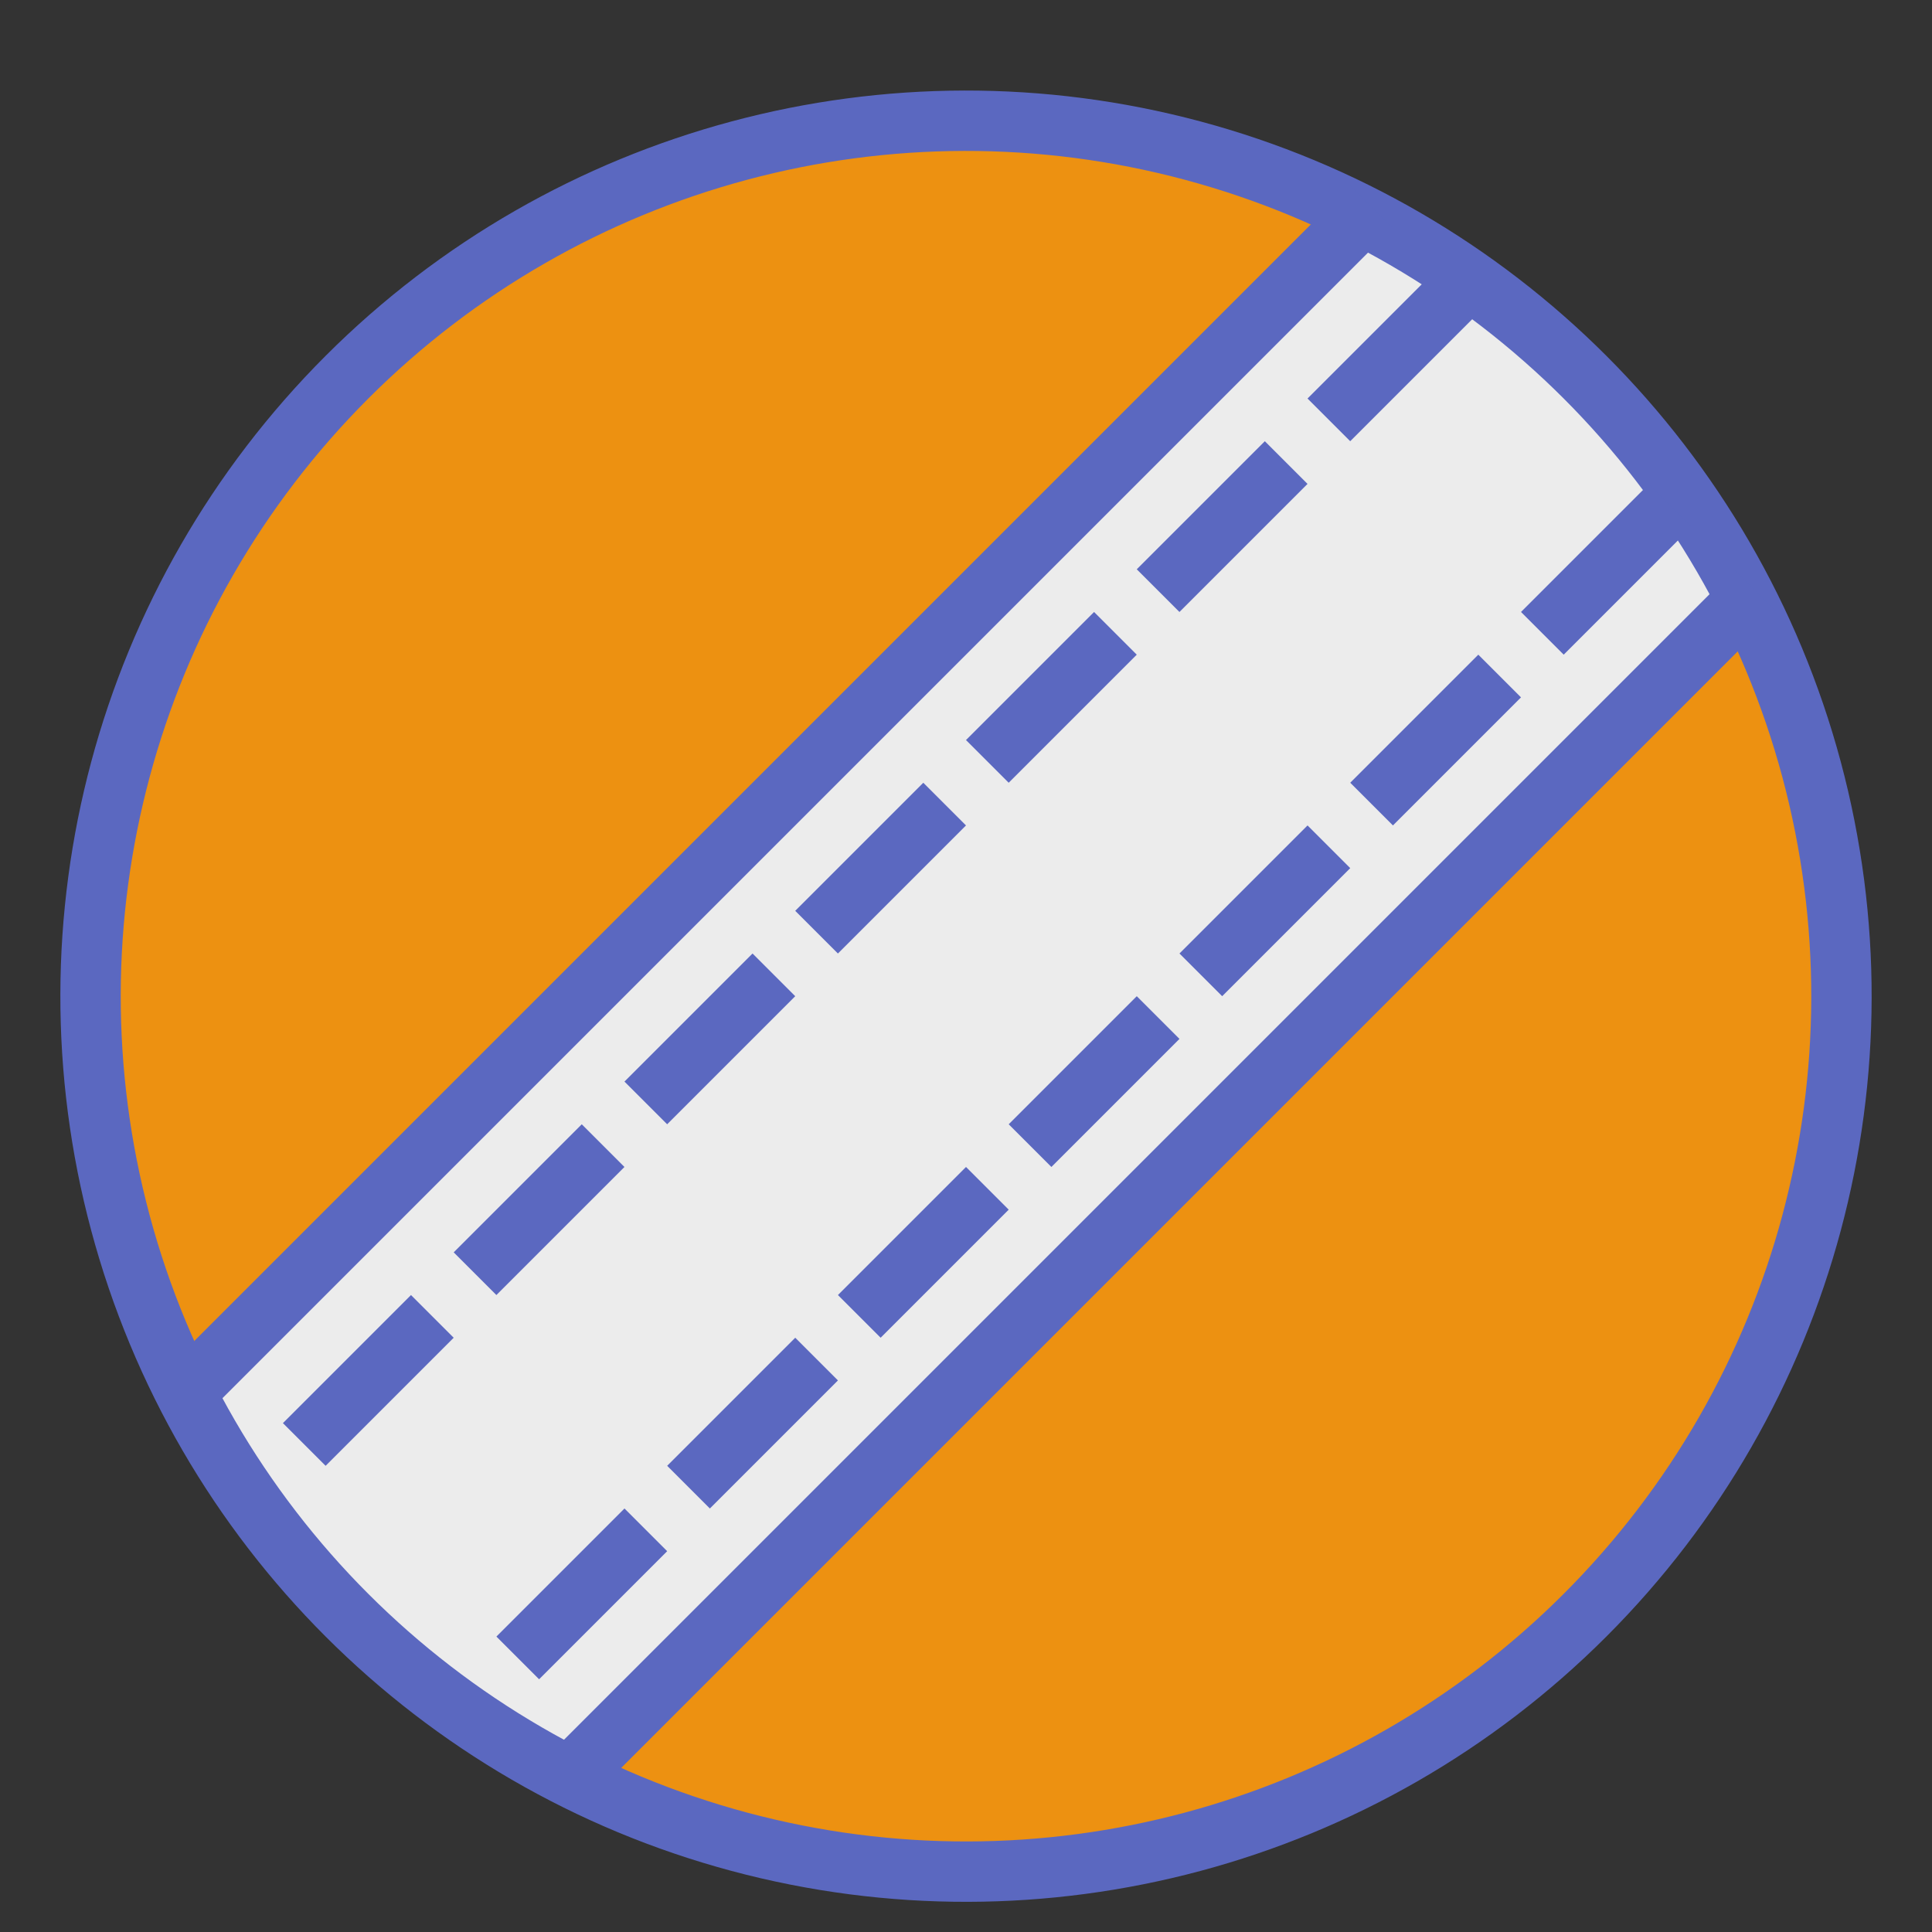 <?xml version="1.0" encoding="UTF-8"?>
<svg width="64px" height="64px" viewBox="0 0 64 64" version="1.1" xmlns="http://www.w3.org/2000/svg" xmlns:xlink="http://www.w3.org/1999/xlink">
    <rect x="0" y="0" width="64" height="64" fill="#333333" stroke="none"/>
    <!-- Generator: Sketch 43.2 (39069) - http://www.bohemiancoding.com/sketch -->
    <title>ball</title>
    <desc>Created with Sketch.</desc>
    <defs></defs>
    <g id="Outdoor-Activities-(142)" stroke="none" stroke-width="1" fill="none" fill-rule="evenodd">
        <circle id="Oval-49-Copy-2" fill="#ED9111" transform="translate(32, 33) rotate(-315) translate(-32, -33) " cx="32" cy="33" r="29"></circle>
        <path d="M23.031,6.013 C23.031,6.013 28.966,4.017 32.031,4.017 C35.096,4.017 41.031,6.013 41.031,6.013 L41.031,60.013 C41.031,60.013 35.019,61.921 32.031,61.921 C29.043,61.921 23.031,60.013 23.031,60.013 L23.031,6.013 Z" id="Rectangle-129" fill="#ECECEC" transform="translate(32.031, 32.969) rotate(-315) translate(-32.031, -32.969) "></path>
        <circle id="Oval-49-Copy-4" stroke="#5B68C0" stroke-width="2" stroke-linecap="round" transform="translate(32, 33) rotate(-315) translate(-32, -33) " cx="32" cy="33" r="29"></circle>
        <path d="M25.136,-0.157 L25.136,53.852" id="Line" stroke="#5B68C0" stroke-width="2" stroke-linecap="square" transform="translate(25.636, 27.343) rotate(-315) translate(-25.636, -27.343) "></path>
        <path d="M27.964,2.672 L27.964,56.681" id="Line-Copy-77" stroke="#5B68C0" stroke-width="2" stroke-linecap="square" stroke-dasharray="4" transform="translate(28.464, 30.172) rotate(-315) translate(-28.464, -30.172) "></path>
        <path d="M35.036,9.743 L35.036,63.752" id="Line-Copy-78" stroke="#5B68C0" stroke-width="2" stroke-linecap="square" stroke-dasharray="4" transform="translate(35.536, 37.243) rotate(-315) translate(-35.536, -37.243) "></path>
        <path d="M37.864,12.571 L37.864,66.58" id="Line-Copy-76" stroke="#5B68C0" stroke-width="2" stroke-linecap="square" transform="translate(38.364, 40.071) rotate(-315) translate(-38.364, -40.071) "></path>
    </g>
</svg>